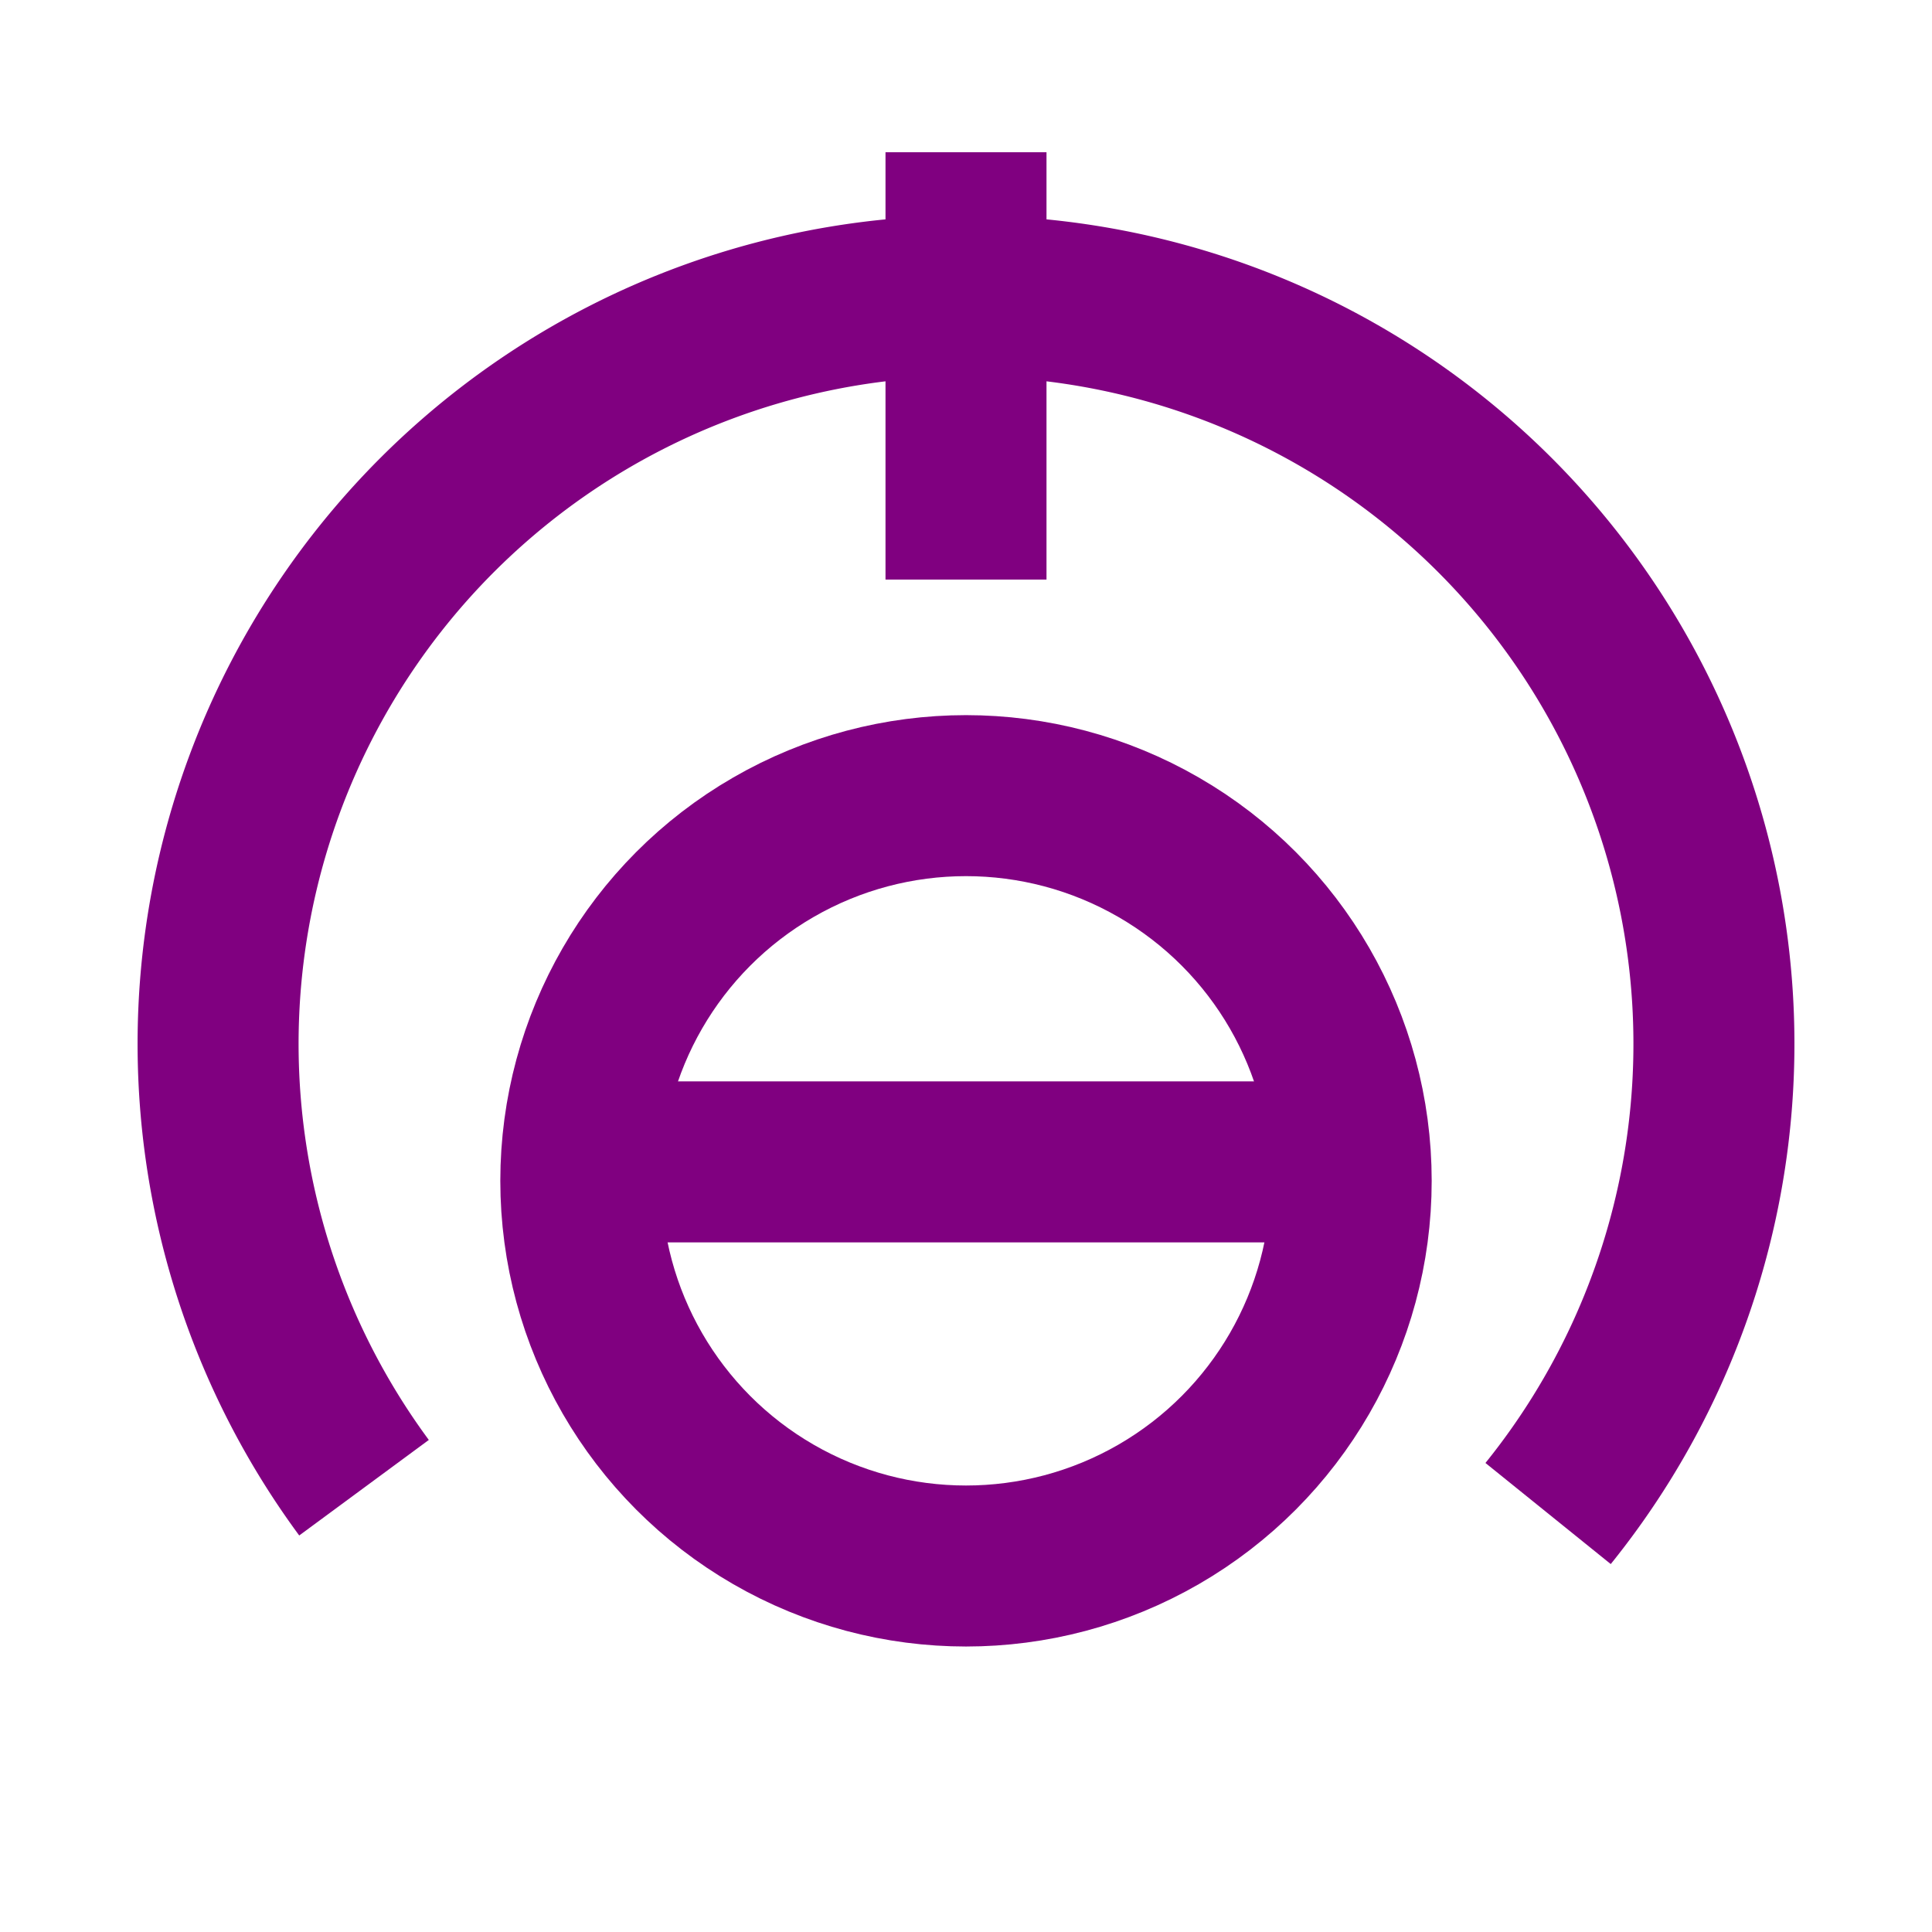 <?xml version="1.0" encoding="UTF-8" standalone="no"?>
<!-- Created with Inkscape (http://www.inkscape.org/) -->

<svg
   width="180"
   height="180"
   viewBox="0 0 180 180"
   version="1.1"
   id="svg5"
   inkscape:version="1.1.1 (c3084ef, 2021-09-22)"
   sodipodi:docname="kankaku.svg"
   xmlns:inkscape="http://www.inkscape.org/namespaces/inkscape"
   xmlns:sodipodi="http://sodipodi.sourceforge.net/DTD/sodipodi-0.dtd"
   xmlns="http://www.w3.org/2000/svg"
   xmlns:svg="http://www.w3.org/2000/svg">
  <sodipodi:namedview
     id="namedview7"
     pagecolor="#ffffff"
     bordercolor="#666666"
     borderopacity="1.0"
     inkscape:pageshadow="2"
     inkscape:pageopacity="0.0"
     inkscape:pagecheckerboard="0"
     inkscape:document-units="px"
     showgrid="false"
     inkscape:zoom="2.4038435"
     inkscape:cx="28.704032"
     inkscape:cy="84.656094"
     inkscape:window-width="1701"
     inkscape:window-height="969"
     inkscape:window-x="0"
     inkscape:window-y="25"
     inkscape:window-maximized="0"
     inkscape:current-layer="layer1" />
  <defs
     id="defs2" />
  <g
     inkscape:label="Layer 1"
     inkscape:groupmode="layer"
     id="layer1">
    <path
       style="fill:none;fill-opacity:1;stroke:#800080;stroke-width:15;stroke-miterlimit:4;stroke-dasharray:none;stroke-opacity:1"
       id="path868"
       sodipodi:type="arc"
       sodipodi:cx="90.000977"
       sodipodi:cy="-97.255562"
       sodipodi:rx="69.682297"
       sodipodi:ry="69.682297"
       sodipodi:start="5.6043007"
       sodipodi:end="3.7769084"
       sodipodi:open="true"
       sodipodi:arc-type="arc"
       d="m 144.233,-141.011 a 69.682,69.682 0 0 1 -6.004,94.051 69.682,69.682 0 0 1 -94.22,2.053 69.682,69.682 0 0 1 -10.094,-93.7"
       transform="scale(1,-1)" />
    <circle
       style="fill:none;fill-opacity:1;stroke:#800080;stroke-width:15;stroke-miterlimit:4;stroke-dasharray:none;stroke-opacity:1"
       id="path1362"
       cx="90"
       cy="110.015"
       r="35.887" />
    <path
       style="fill:none;stroke:#800080;stroke-width:15;stroke-linecap:butt;stroke-linejoin:miter;stroke-miterlimit:4;stroke-dasharray:none;stroke-opacity:1"
       d="M 54.701,108.25 H 125.299"
       id="path1477" />
    <path
       style="fill:none;stroke:#800080;stroke-width:15;stroke-linecap:butt;stroke-linejoin:miter;stroke-miterlimit:4;stroke-dasharray:none;stroke-opacity:1"
       d="M 90,14.184 V 53.997"
       id="path1592"
       sodipodi:nodetypes="cc" />
  </g>
</svg>
